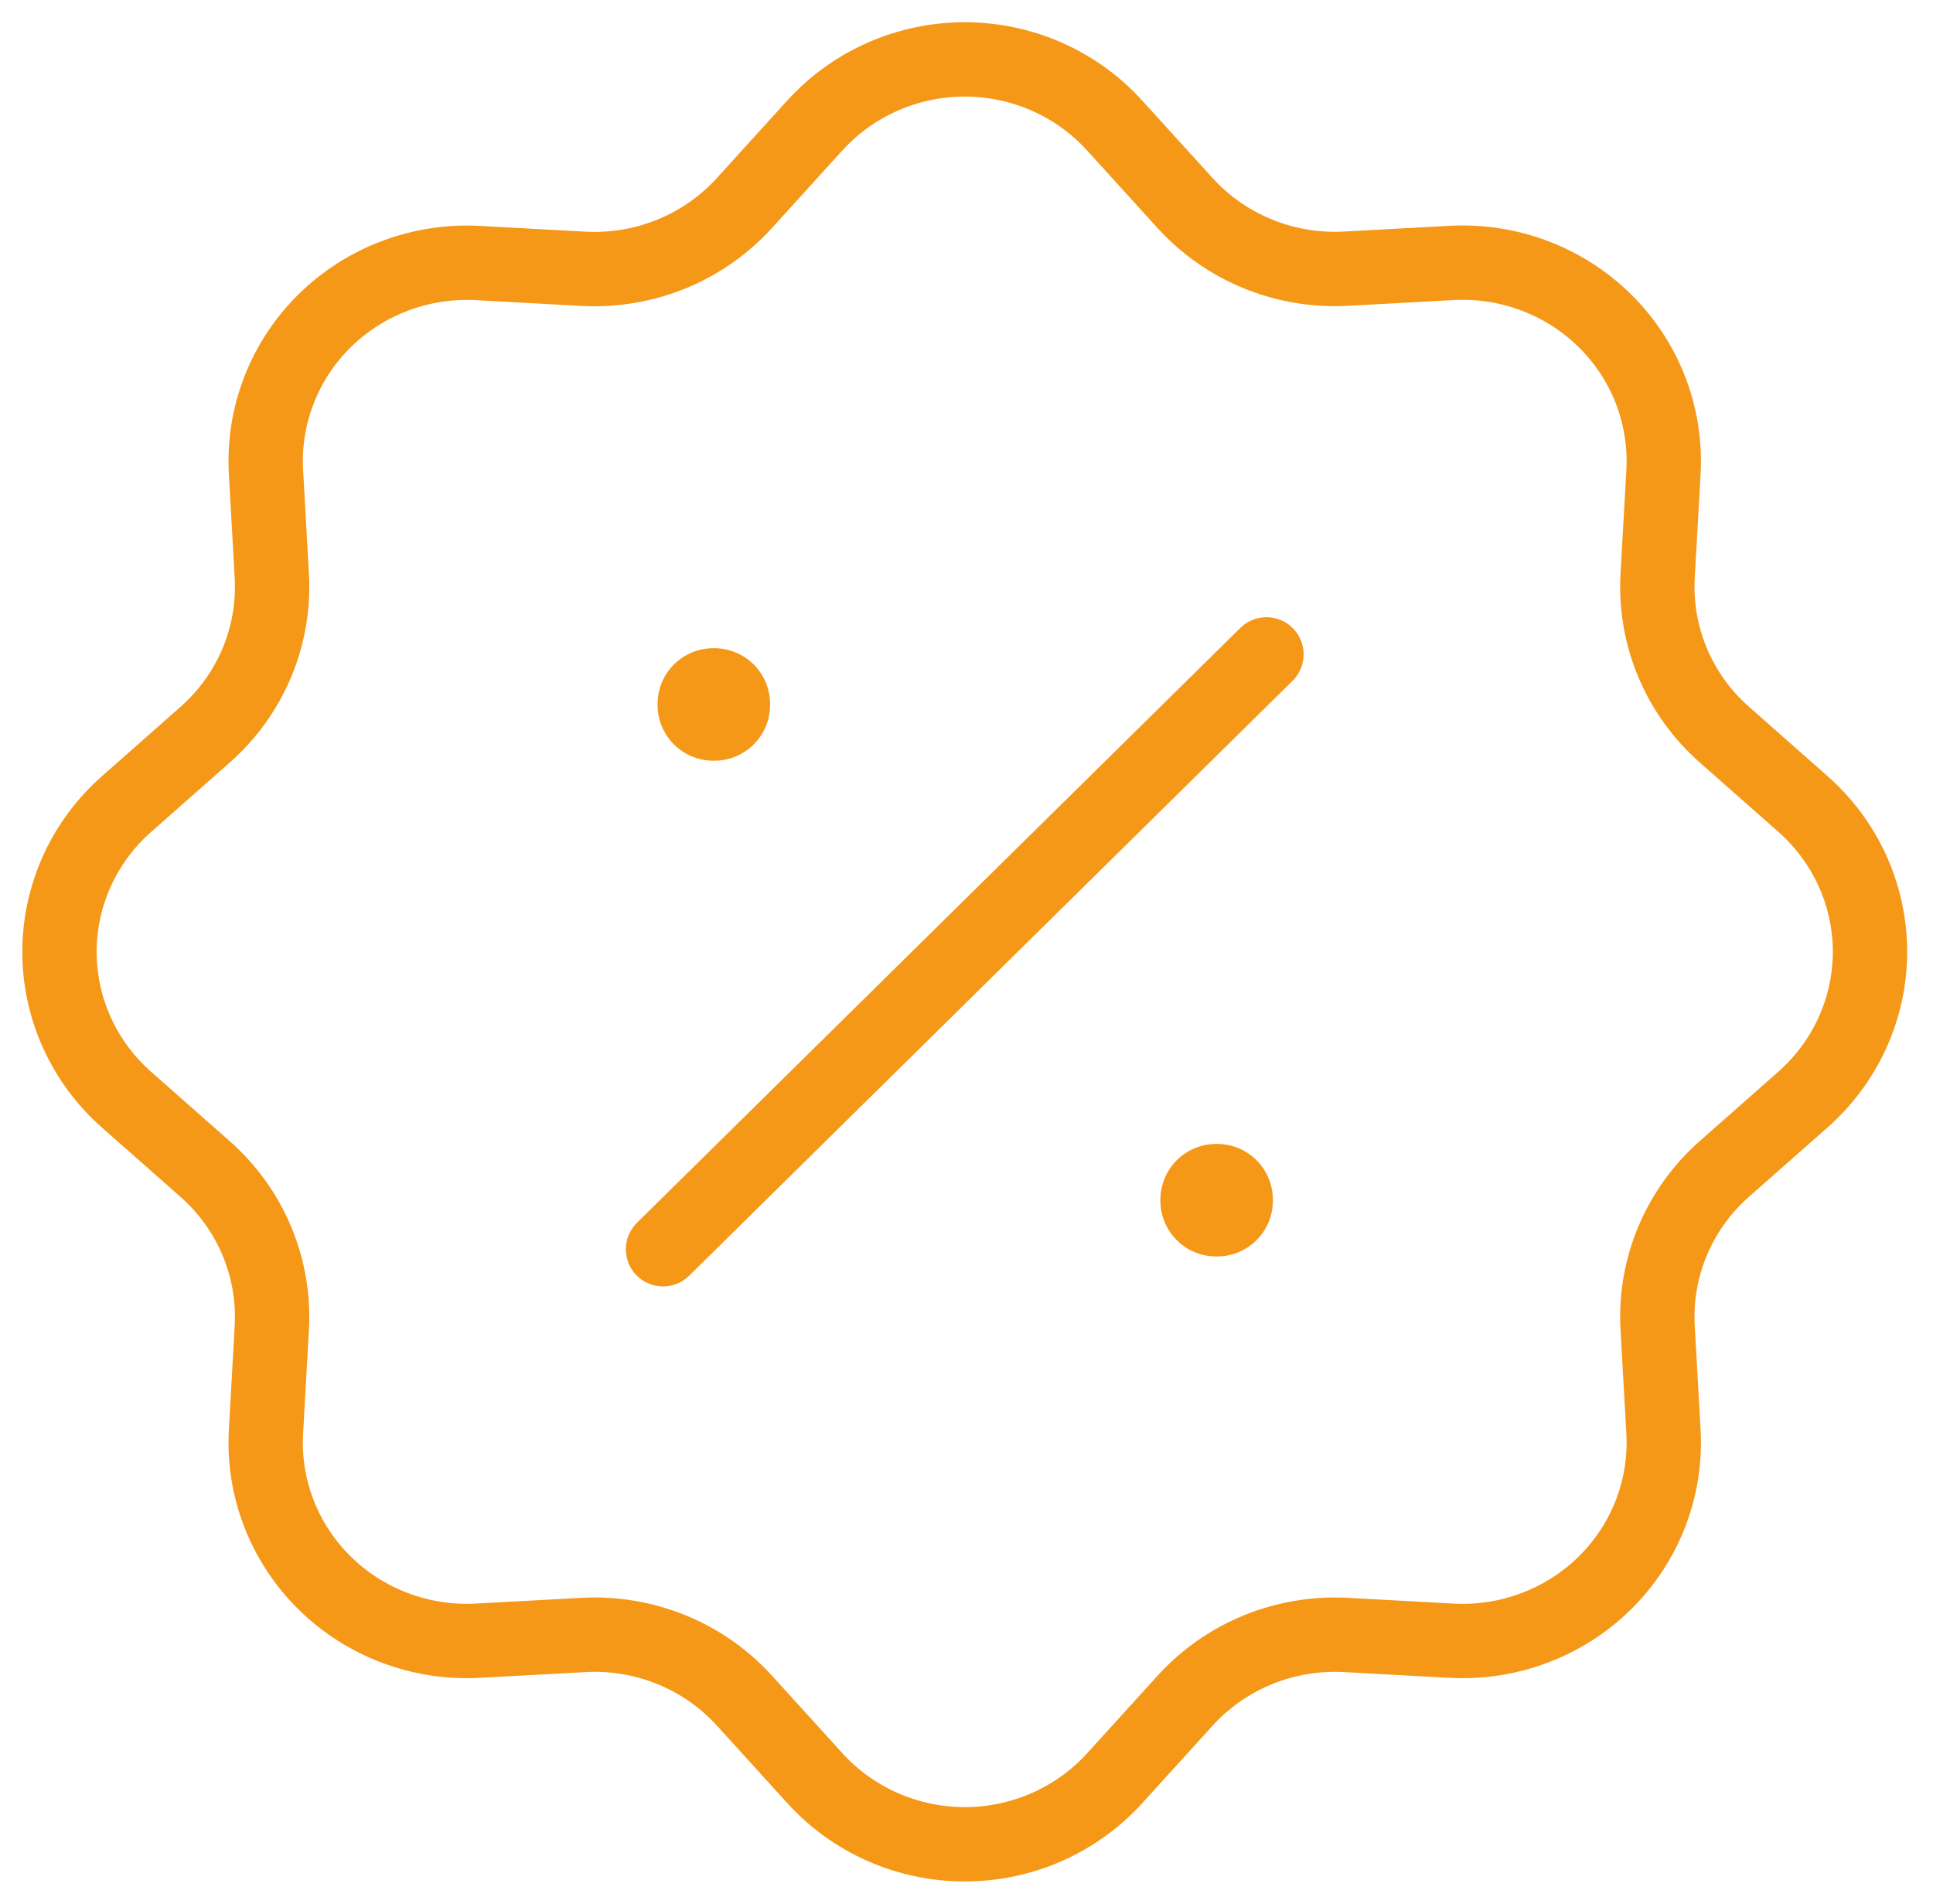 <svg width="65" height="64" viewBox="0 0 65 64" fill="none" xmlns="http://www.w3.org/2000/svg">
<path d="M27.402 4.217C28.036 3.518 28.813 2.96 29.681 2.577C30.549 2.195 31.489 1.997 32.44 1.997C33.391 1.997 34.332 2.195 35.2 2.577C36.068 2.96 36.845 3.518 37.479 4.217L39.846 6.823C40.523 7.568 41.361 8.154 42.298 8.536C43.235 8.919 44.248 9.089 45.261 9.033L48.811 8.84C49.761 8.788 50.711 8.935 51.6 9.27C52.488 9.605 53.295 10.12 53.967 10.784C54.64 11.447 55.163 12.242 55.502 13.118C55.841 13.994 55.989 14.931 55.937 15.867L55.74 19.363C55.685 20.361 55.857 21.358 56.245 22.282C56.633 23.205 57.227 24.03 57.983 24.697L60.627 27.03C61.336 27.655 61.903 28.421 62.292 29.277C62.68 30.133 62.881 31.061 62.881 31.998C62.881 32.936 62.68 33.863 62.292 34.719C61.903 35.576 61.336 36.341 60.627 36.967L57.983 39.3C57.227 39.967 56.633 40.793 56.245 41.717C55.857 42.64 55.684 43.638 55.74 44.637L55.937 48.137C55.989 49.073 55.84 50.009 55.501 50.885C55.161 51.761 54.638 52.556 53.965 53.219C53.292 53.882 52.485 54.397 51.596 54.731C50.708 55.066 49.758 55.212 48.808 55.16L45.261 54.967C44.248 54.912 43.236 55.082 42.3 55.464C41.363 55.847 40.526 56.432 39.85 57.177L37.483 59.783C36.848 60.482 36.071 61.041 35.203 61.424C34.334 61.807 33.394 62.005 32.442 62.005C31.491 62.005 30.55 61.807 29.681 61.424C28.813 61.041 28.036 60.482 27.402 59.783L25.034 57.177C24.358 56.432 23.52 55.846 22.583 55.464C21.645 55.081 20.633 54.911 19.62 54.967L16.069 55.16C15.12 55.212 14.17 55.065 13.281 54.73C12.393 54.395 11.586 53.88 10.914 53.216C10.241 52.553 9.718 51.758 9.379 50.882C9.039 50.006 8.891 49.069 8.944 48.133L9.14 44.637C9.196 43.639 9.023 42.642 8.635 41.718C8.247 40.795 7.654 39.97 6.898 39.303L4.254 36.97C3.545 36.345 2.977 35.579 2.589 34.723C2.201 33.867 2 32.939 2 32.002C2 31.064 2.201 30.137 2.589 29.28C2.977 28.424 3.545 27.659 4.254 27.033L6.898 24.7C7.654 24.033 8.248 23.207 8.636 22.283C9.024 21.36 9.196 20.362 9.14 19.363L8.944 15.863C8.892 14.927 9.041 13.991 9.381 13.116C9.721 12.241 10.245 11.446 10.917 10.783C11.59 10.121 12.397 9.606 13.285 9.272C14.174 8.937 15.123 8.791 16.073 8.843L19.62 9.037C20.633 9.092 21.644 8.921 22.581 8.539C23.517 8.156 24.355 7.571 25.031 6.827L27.398 4.22L27.402 4.217Z" stroke="#F59818" stroke-width="2.5"/>
<path d="M23.986 23.667H24.02V23.7H23.986V23.667ZM40.895 40.333H40.928V40.367H40.895V40.333Z" stroke="#F59818" stroke-width="3.75" stroke-linejoin="round"/>
<path d="M42.586 22L22.295 42" stroke="#F59818" stroke-width="2.5" stroke-linecap="round" stroke-linejoin="round"/>
</svg>
